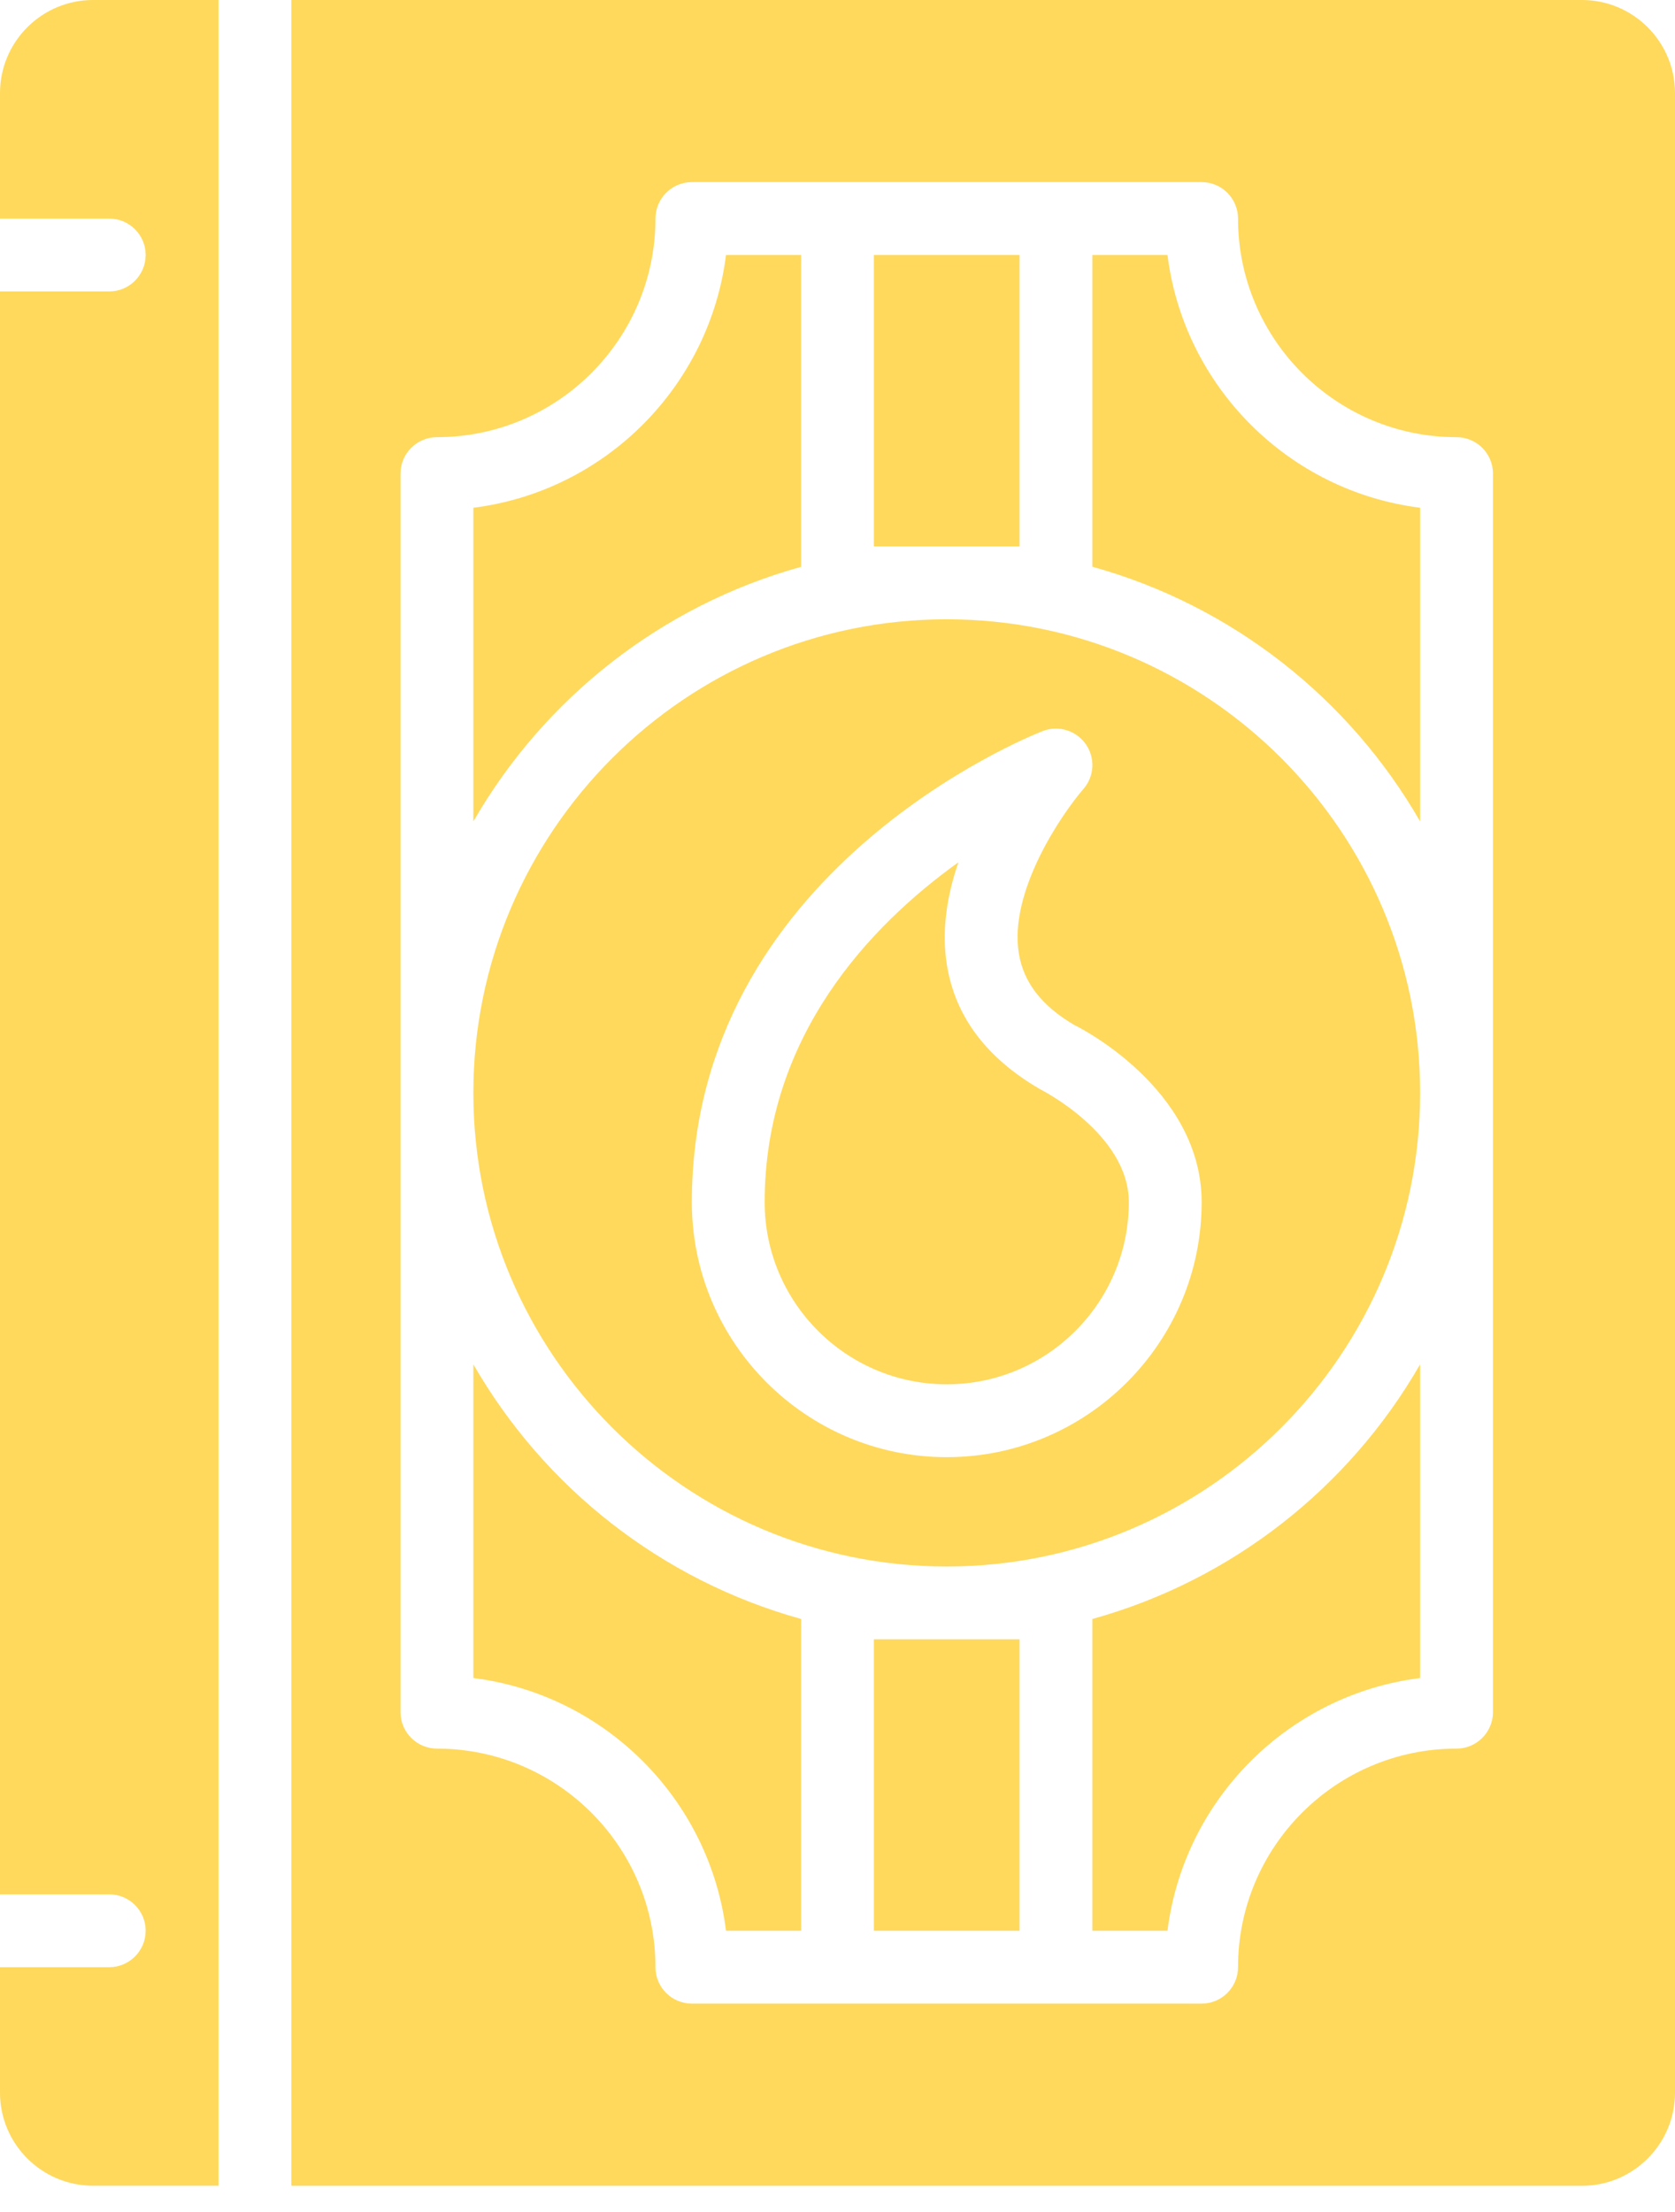 <svg width="25" height="33" viewBox="0 0 25 33" fill="none" xmlns="http://www.w3.org/2000/svg">
<path d="M15.522 16.249C14.713 15.777 14.258 15.161 14.133 14.398C14.048 13.871 14.14 13.341 14.305 12.864C13.005 13.796 11.413 15.447 11.413 17.935C11.413 19.433 12.632 20.652 14.131 20.652C15.629 20.652 16.848 19.433 16.848 17.935C16.848 16.916 15.535 16.255 15.522 16.249Z" fill="#FFD95C"/>
<path d="M14.13 9.239C10.235 9.239 7.065 12.409 7.065 16.304C7.065 20.2 10.235 23.37 14.13 23.37C18.026 23.37 21.196 20.2 21.196 16.304C21.196 12.409 18.026 9.239 14.13 9.239ZM14.13 21.739C12.033 21.739 10.326 20.033 10.326 17.935C10.326 13 15.35 10.99 15.564 10.906C15.796 10.816 16.061 10.897 16.205 11.101C16.349 11.305 16.335 11.582 16.171 11.77C15.851 12.139 15.054 13.298 15.207 14.226C15.278 14.658 15.549 15.007 16.035 15.292C16.078 15.31 17.935 16.233 17.935 17.935C17.935 20.032 16.228 21.739 14.13 21.739Z" fill="#FFD95C"/>
<path d="M11.957 8.456V3.804H10.836C10.59 5.768 9.029 7.329 7.065 7.575V12.255C8.122 10.418 9.871 9.034 11.957 8.456Z" fill="#FFD95C"/>
<path d="M0 1.389V3.261H1.63C1.93 3.261 2.174 3.504 2.174 3.804C2.174 4.104 1.93 4.348 1.63 4.348H0V28.261H1.63C1.93 28.261 2.174 28.504 2.174 28.804C2.174 29.104 1.93 29.348 1.63 29.348H0V31.219C0 31.986 0.623 32.608 1.389 32.608H3.261V0H1.389C0.623 0 0 0.623 0 1.389Z" fill="#FFD95C"/>
<path d="M15.217 3.804H13.043V8.152H15.217V3.804Z" fill="#FFD95C"/>
<path d="M23.611 0H4.348V32.609H23.611C24.377 32.609 25 31.986 25 31.22V1.389C25 0.623 24.377 0 23.611 0ZM22.283 25.543C22.283 25.843 22.039 26.087 21.739 26.087C19.941 26.087 18.478 27.549 18.478 29.348C18.478 29.648 18.235 29.891 17.935 29.891H15.761H12.5H10.326C10.026 29.891 9.783 29.648 9.783 29.348C9.783 27.549 8.32 26.087 6.522 26.087C6.222 26.087 5.978 25.843 5.978 25.543V7.065C5.978 6.765 6.222 6.522 6.522 6.522C8.32 6.522 9.783 5.059 9.783 3.261C9.783 2.961 10.026 2.717 10.326 2.717H12.5H15.761H17.935C18.235 2.717 18.478 2.961 18.478 3.261C18.478 5.059 19.941 6.522 21.739 6.522C22.039 6.522 22.283 6.765 22.283 7.065V25.543Z" fill="#FFD95C"/>
<path d="M16.304 24.153V28.804H17.425C17.671 26.841 19.232 25.28 21.196 25.034V20.354C20.139 22.191 18.39 23.575 16.304 24.153Z" fill="#FFD95C"/>
<path d="M17.425 3.804H16.304V8.455C18.39 9.034 20.139 10.418 21.196 12.255V7.575C19.232 7.329 17.671 5.768 17.425 3.804Z" fill="#FFD95C"/>
<path d="M15.217 24.456H13.043V28.804H15.217V24.456Z" fill="#FFD95C"/>
<path d="M7.065 20.354V25.034C9.029 25.28 10.59 26.841 10.836 28.804H11.957V24.153C9.871 23.575 8.122 22.191 7.065 20.354Z" fill="#FFD95C"/>
</svg>

